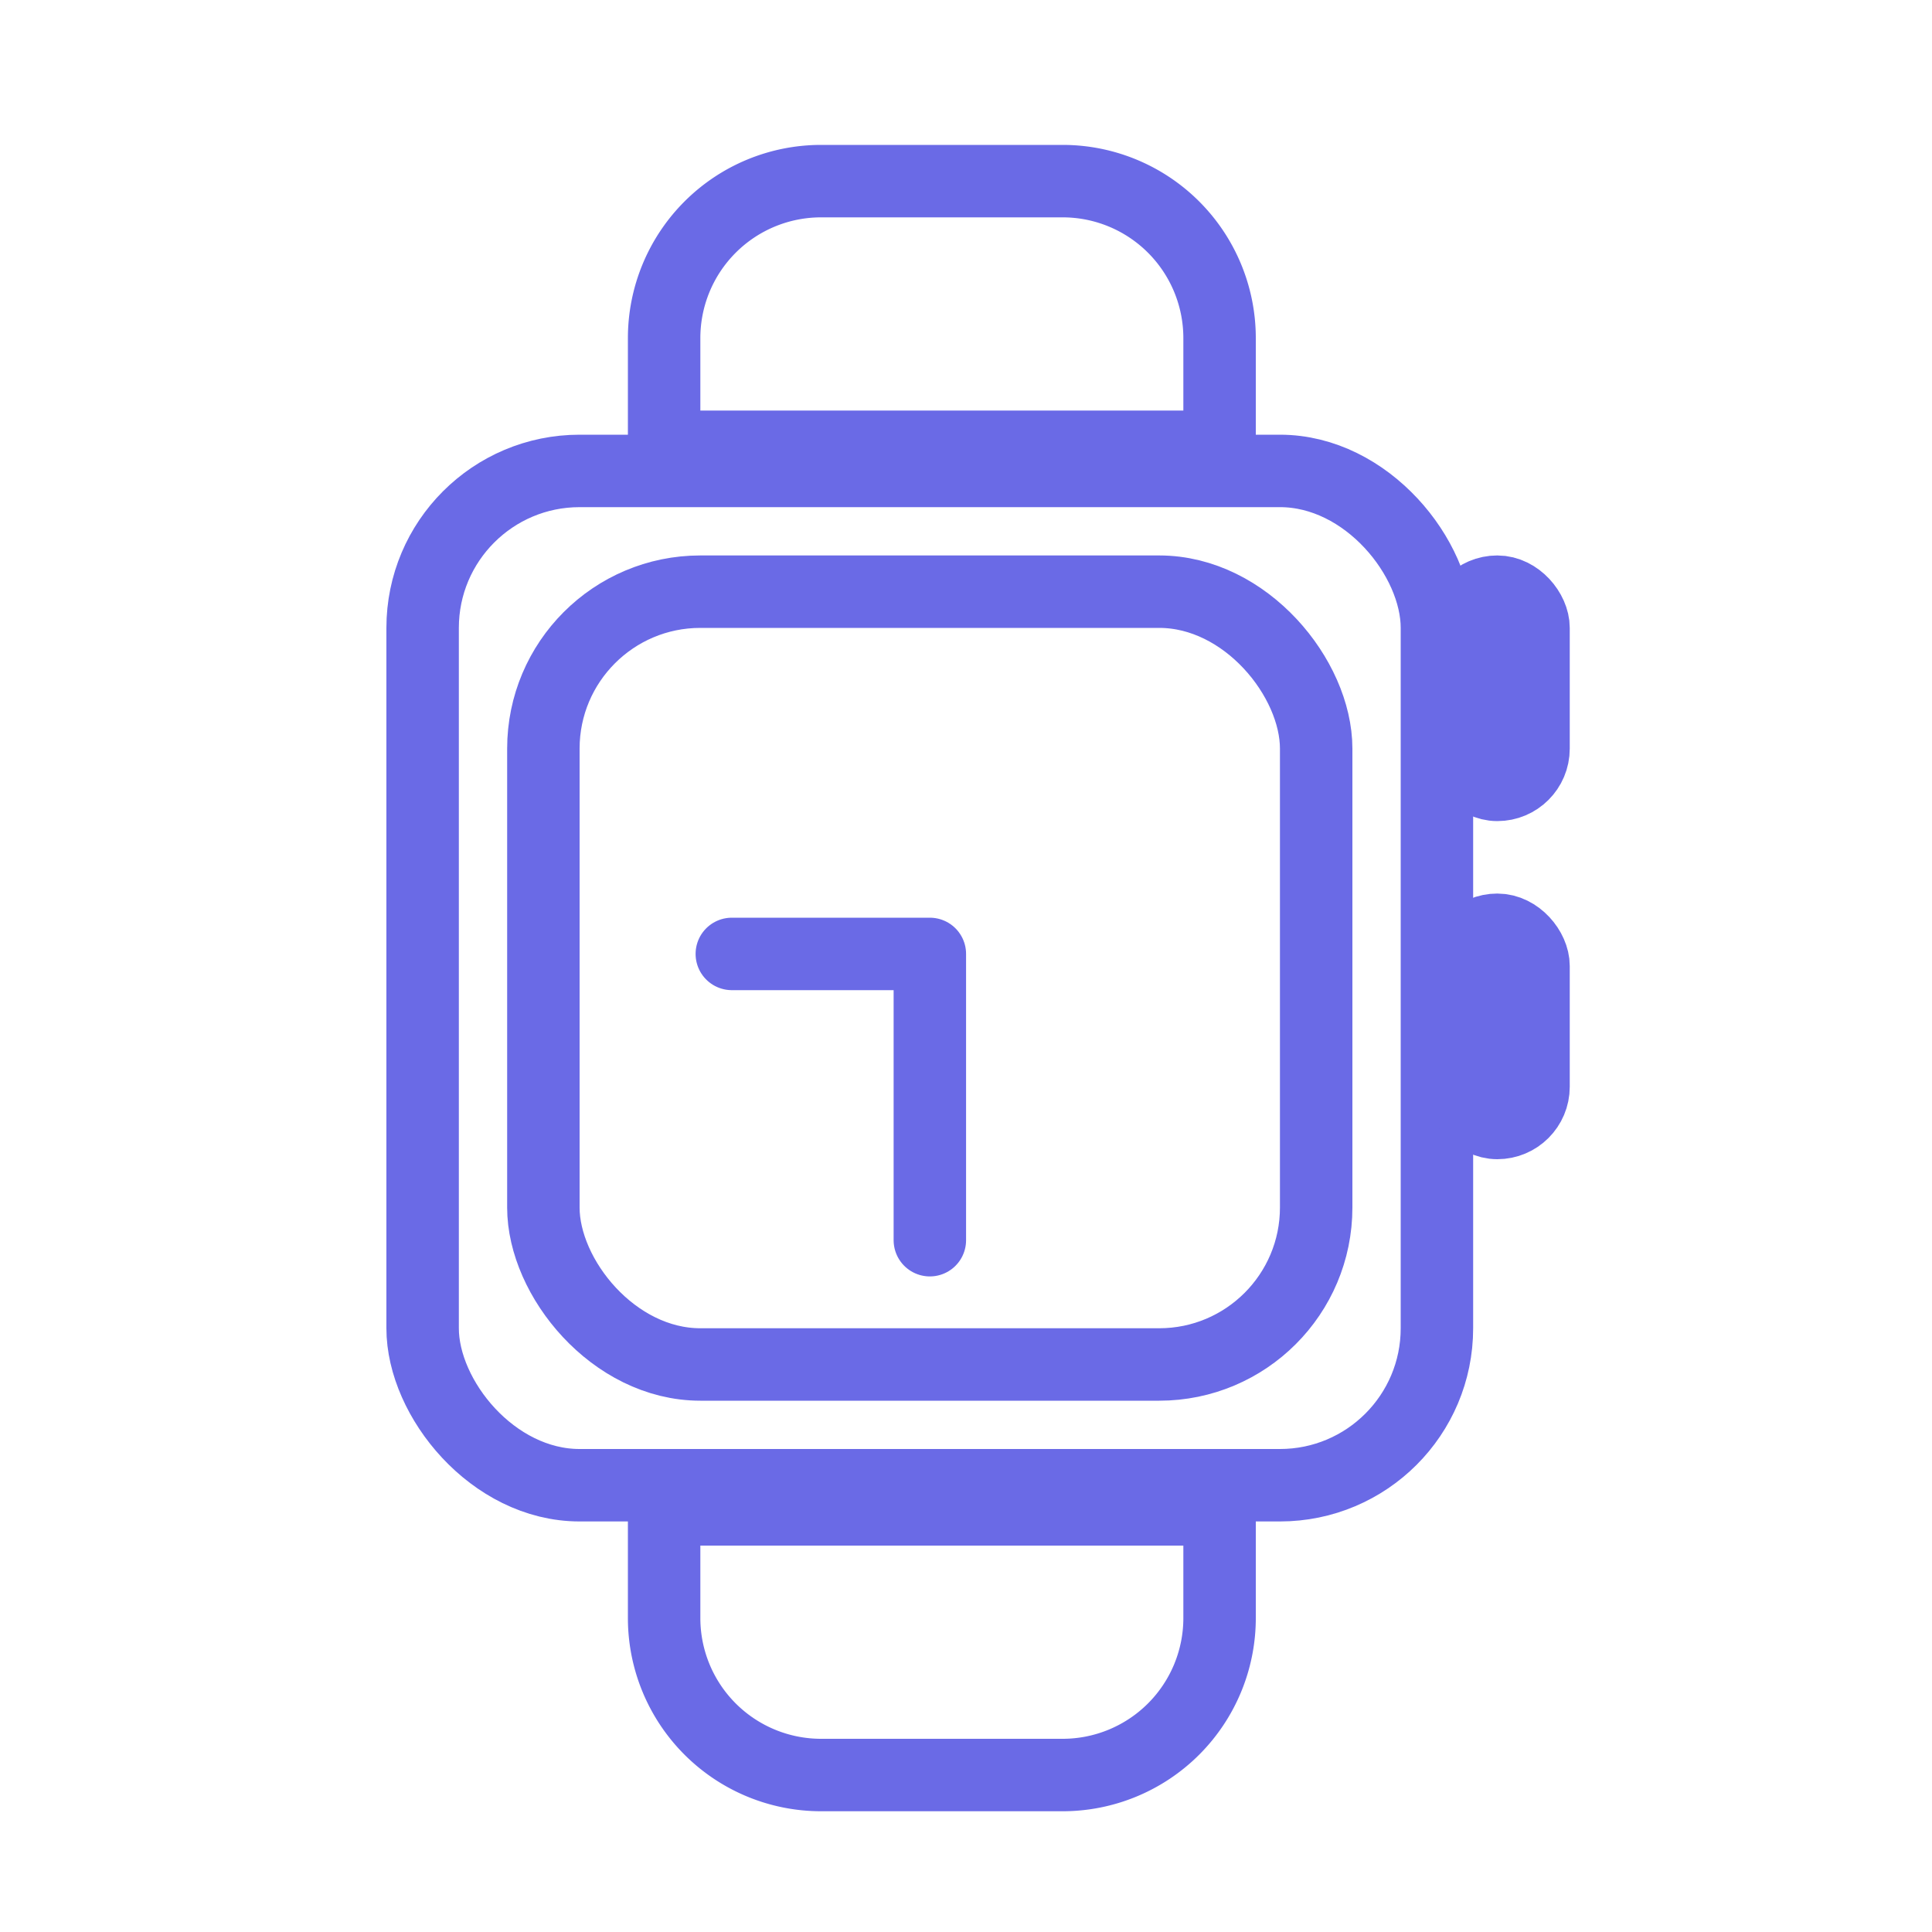 <svg xmlns="http://www.w3.org/2000/svg" width="80" height="80" viewBox="0 0 80 80">
  <g id="그룹_43416" data-name="그룹 43416" transform="translate(13354 -13683)">
    <rect id="사각형_4778" data-name="사각형 4778" width="80" height="80" transform="translate(-13354 13683)" fill="none"/>
    <g id="그룹_43236" data-name="그룹 43236" transform="translate(-2 1)">
      <g id="사각형_4779" data-name="사각형 4779" transform="translate(-13336 13700)" fill="none" stroke="#6a6ae6" stroke-width="3">
        <rect width="45" height="45" rx="8" stroke="none"/>
        <rect x="1.5" y="1.5" width="42" height="42" rx="6.5" fill="none"/>
      </g>
      <g id="사각형_4784" data-name="사각형 4784" transform="translate(-13331 13705)" fill="none" stroke="#6a6ae6" stroke-width="3">
        <rect width="35" height="35" rx="8" stroke="none"/>
        <rect x="1.5" y="1.5" width="32" height="32" rx="6.5" fill="none"/>
      </g>
      <g id="사각형_4782" data-name="사각형 4782" transform="translate(-13293 13705)" fill="none" stroke="#6a6ae6" stroke-width="3">
        <rect width="6" height="11" rx="3" stroke="none"/>
        <rect x="1.5" y="1.5" width="3" height="8" rx="1.5" fill="none"/>
      </g>
      <g id="사각형_4783" data-name="사각형 4783" transform="translate(-13293 13719)" fill="none" stroke="#6a6ae6" stroke-width="3">
        <rect width="6" height="11" rx="3" stroke="none"/>
        <rect x="1.5" y="1.5" width="3" height="8" rx="1.5" fill="none"/>
      </g>
      <g id="사각형_4780" data-name="사각형 4780" transform="translate(-13326 13743)" fill="none" stroke="#6a6ae6" stroke-width="3">
        <path d="M0,0H26a0,0,0,0,1,0,0V6a8,8,0,0,1-8,8H8A8,8,0,0,1,0,6V0A0,0,0,0,1,0,0Z" stroke="none"/>
        <path d="M1.5,1.5h23a0,0,0,0,1,0,0V6A6.5,6.5,0,0,1,18,12.5H8A6.5,6.5,0,0,1,1.5,6V1.5A0,0,0,0,1,1.5,1.5Z" fill="none"/>
      </g>
      <g id="사각형_4781" data-name="사각형 4781" transform="translate(-13326 13688)" fill="none" stroke="#6a6ae6" stroke-width="3">
        <path d="M8,0H18a8,8,0,0,1,8,8v6a0,0,0,0,1,0,0H0a0,0,0,0,1,0,0V8A8,8,0,0,1,8,0Z" stroke="none"/>
        <path d="M8,1.5H18A6.5,6.5,0,0,1,24.5,8v4.5a0,0,0,0,1,0,0H1.5a0,0,0,0,1,0,0V8A6.5,6.5,0,0,1,8,1.5Z" fill="none"/>
      </g>
      <path id="패스_81684" data-name="패스 81684" d="M-13322.1,13722.5h8.2v11.854" transform="translate(0.403 -1)" fill="none" stroke="#6a6ae6" stroke-linecap="round" stroke-linejoin="round" stroke-width="3"/>
    </g>
  </g>
</svg>
